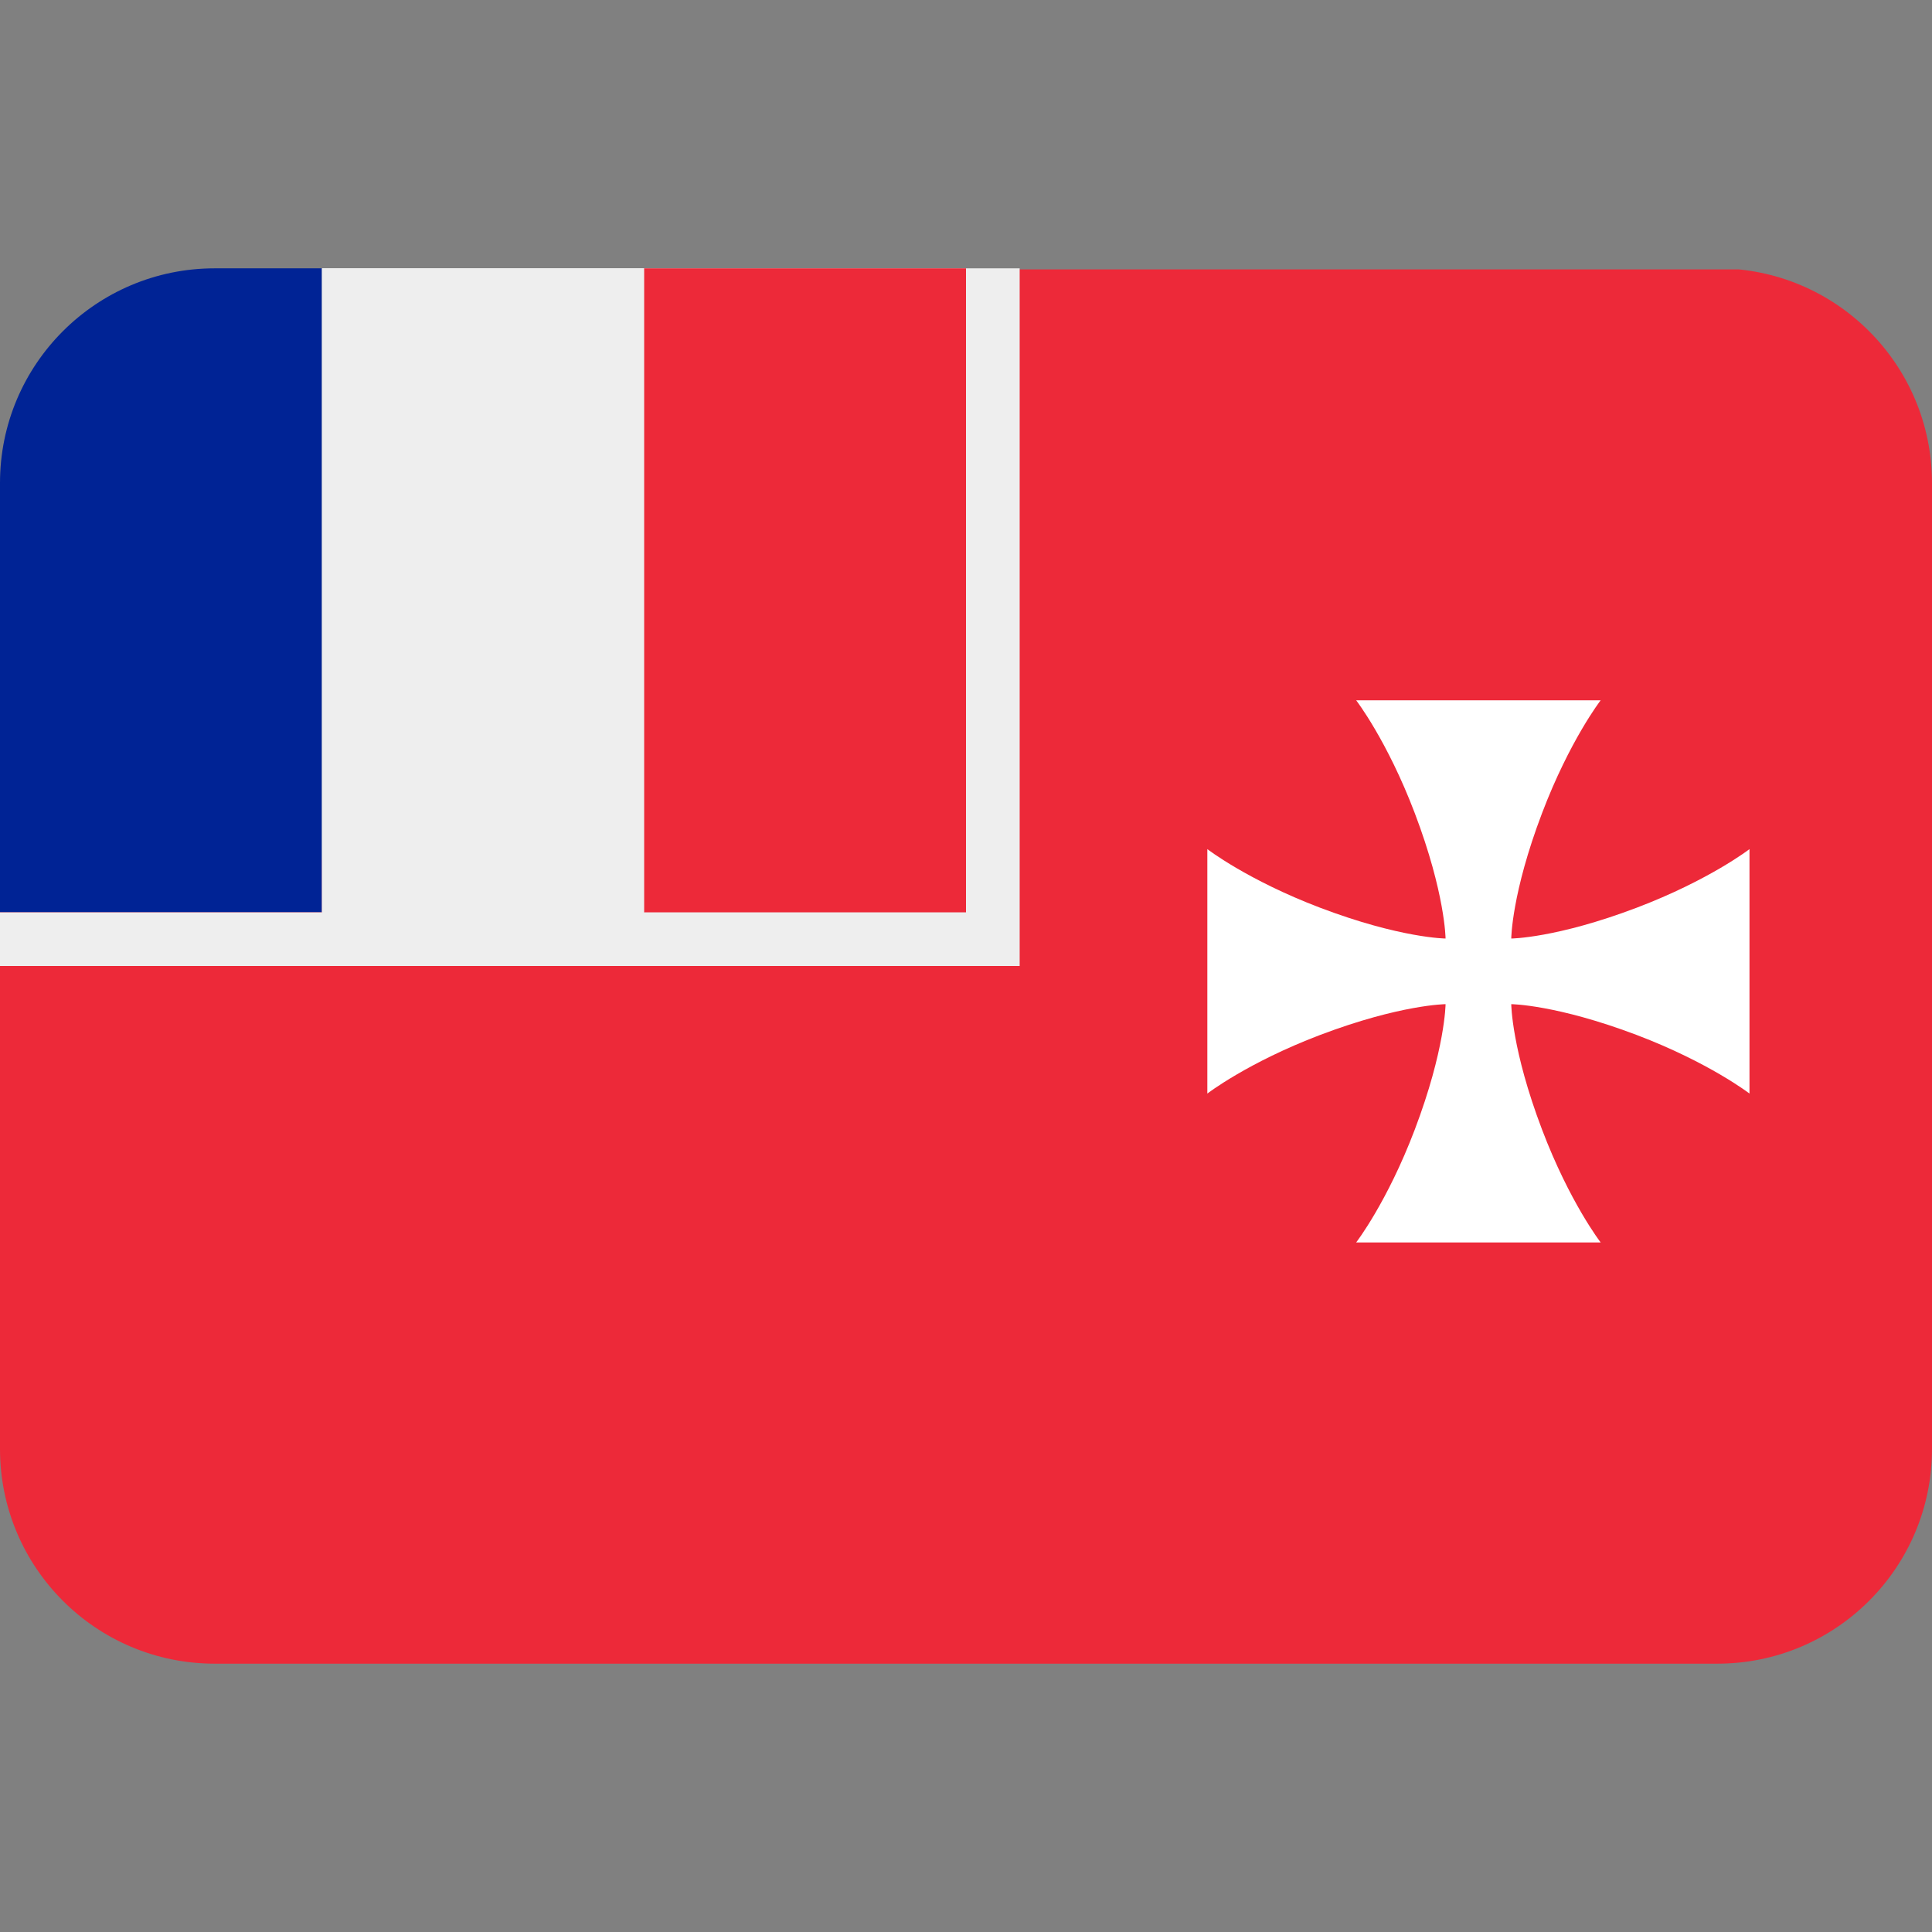 <svg xmlns:dc="http://purl.org/dc/elements/1.1/" xmlns:cc="http://creativecommons.org/ns#" xmlns:rdf="http://www.w3.org/1999/02/22-rdf-syntax-ns#" xmlns:svg="http://www.w3.org/2000/svg" xmlns="http://www.w3.org/2000/svg" viewBox="0 0 45 45" style="enable-background:new 0 0 45 45;" xml:space="preserve" version="1.1" id="svg2"><rect x="0" y="0" width="45" height="45" fill="#808080" stroke="none"/><defs id="defs6"><clipPath id="clipPath16" clipPathUnits="userSpaceOnUse"><path id="path18" d="M 4,31 C 1.791,31 0,29.209 0,27 L 0,27 0,9 C 0,6.791 1.791,5 4,5 l 0,0 28,0 c 2.209,0 4,1.791 4,4 l 0,0 0,18 c 0,2.209 -1.791,4 -4,4 l 0,0 -28,0 z"/></clipPath><clipPath id="clipPath44" clipPathUnits="userSpaceOnUse"><path id="path46" d="M 0,36 36,36 36,0 0,0 0,36 Z"/></clipPath></defs><g transform="matrix(1.25,0,0,-1.25,0,45)" id="g10"><g id="g12"><g xmlns="http://www.w3.org/2000/svg" clip-path="url(#clipPath16)" id="g14"><g id="g20"><path id="path22" style="fill:#ed2939;fill-opacity:1;fill-rule:nonzero;stroke:none" d="m 16,30.98 0,-11 -16,0 0,-15 36,0 0,26 -20,0 z"/></g><g id="g24"><path id="path26" style="fill:#ffffff;fill-opacity:1;fill-rule:nonzero;stroke:none" d="m 26.936,18.512 c 0,0 -0.842,0.006 -2.338,0.574 -1.354,0.515 -2.101,1.092 -2.101,1.092 l 0,-4.555 c 0,0 0.747,0.577 2.101,1.092 1.496,0.567 2.338,0.574 2.338,0.574 0,0 -0.006,-0.842 -0.574,-2.338 -0.515,-1.356 -1.092,-2.102 -1.092,-2.102 l 4.556,0 c 0,0 -0.577,0.746 -1.092,2.102 -0.569,1.496 -0.574,2.338 -0.574,2.338 0,0 0.84,-0.007 2.337,-0.574 1.355,-0.515 2.102,-1.092 2.102,-1.092 l 0,4.555 c 0,0 -0.747,-0.577 -2.102,-1.092 -1.497,-0.568 -2.337,-0.574 -2.337,-0.574 0,0 0.005,0.841 0.574,2.337 0.515,1.355 1.092,2.102 1.092,2.102 l -4.556,0 c 0,0 0.577,-0.747 1.092,-2.102 0.568,-1.496 0.574,-2.337 0.574,-2.337"/></g></g></g><g id="g40"><g clip-path="url(#clipPath44)" id="g42"><g transform="translate(6,19)" id="g48"><path id="path50" style="fill:#002395;fill-opacity:1;fill-rule:nonzero;stroke:none" d="m 0,0 -6,0 0,8 c 0,2.209 1.791,4 4,4 L 0,12 0,0 Z"/></g><g transform="translate(6,31)" id="g52"><path id="path54" style="fill:#eeeeee;fill-opacity:1;fill-rule:nonzero;stroke:none" d="m 0,0 0,-12 -6,0 0,-1 19,0 0,13 -13,0 z"/></g><path id="path56" style="fill:#ed2939;fill-opacity:1;fill-rule:nonzero;stroke:none" d="m 18,19 -6,0 0,12 6,0 0,-12 z"/><path id="path58" style="fill:#eeeeee;fill-opacity:1;fill-rule:nonzero;stroke:none" d="m 12,19 -6,0 0,12 6,0 0,-12 z"/></g></g></g></svg>
